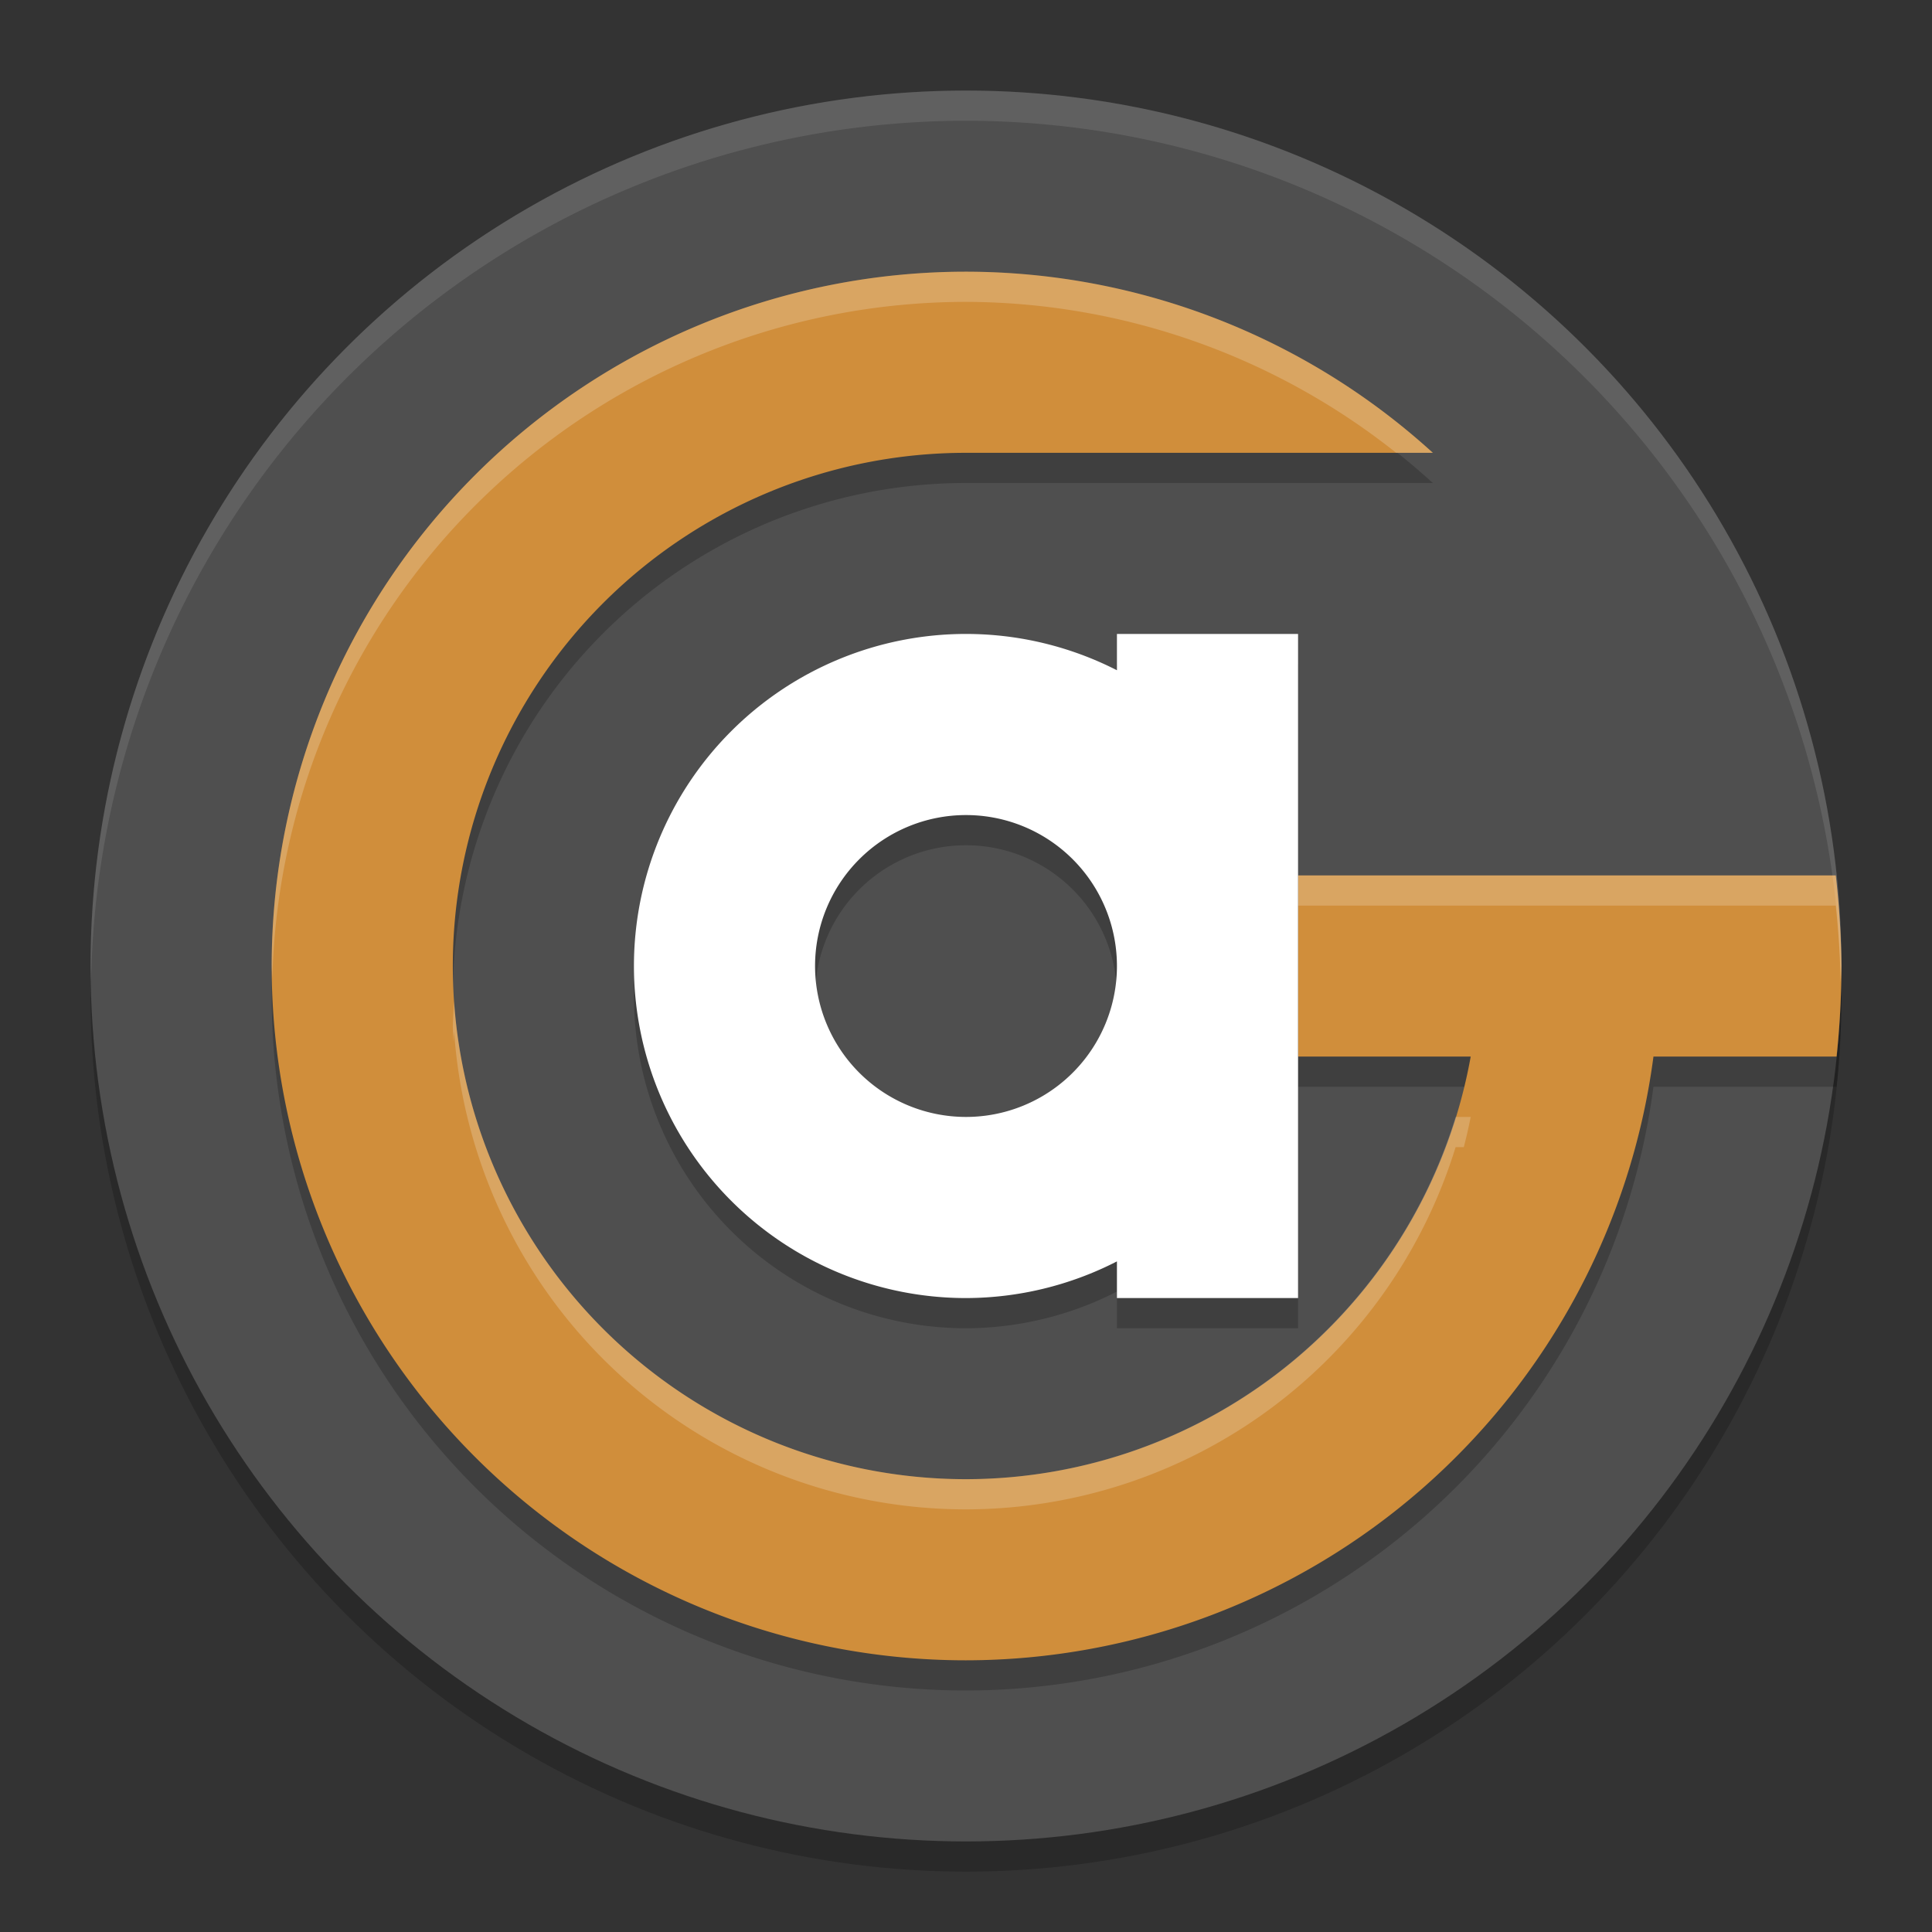 <svg xmlns="http://www.w3.org/2000/svg" width="64" height="64" version="1">
 <rect width="100%" height="100%" fill="#333333" stroke="none"/>
 <circle style="opacity:0.2" cx="32" cy="33" r="29"/>
 <circle style="fill:#4f4f4f" cx="32" cy="32" r="29"/>
 <path style="opacity:0.2" d="M 32,10 A 23,23 0 0 0 9,33 23,23 0 0 0 32,56 23,23 0 0 0 54.773,36 h 6.066 A 29,29 0 0 0 61,33 29,29 0 0 0 60.812,30 H 54.781 48.73 43 v 6 h 5.719 A 17,17 0 0 1 32,50 17,17 0 0 1 15,33 17,17 0 0 1 32,16 H 47.465 A 23,23 0 0 0 32,10 Z"/>
 <path style="fill:#d08e3b" d="M 32,9 A 23,23 0 0 0 9,32 23,23 0 0 0 32,55 23,23 0 0 0 54.773,35 h 6.066 A 29,29 0 0 0 61,32 29,29 0 0 0 60.812,29 H 54.781 48.73 43 v 6 h 5.719 A 17,17 0 0 1 32,49 17,17 0 0 1 15,32 17,17 0 0 1 32,15 H 47.465 A 23,23 0 0 0 32,9 Z"/>
 <path style="opacity:0.2" d="M 32,22 A 11,11 0 0 0 21,33 11,11 0 0 0 32,44 11,11 0 0 0 37,42.785 V 44 h 6 V 33 22 h -6 v 1.203 A 11,11 0 0 0 32,22 Z m 0,6 a 5,5 0 0 1 5,5 5,5 0 0 1 -5,5 5,5 0 0 1 -5,-5 5,5 0 0 1 5,-5 z"/>
 <path style="fill:#ffffff" d="M 32,21 A 11,11 0 0 0 21,32 11,11 0 0 0 32,43 11,11 0 0 0 37,41.785 V 43 h 6 V 32 21 h -6 v 1.203 A 11,11 0 0 0 32,21 Z m 0,6 a 5,5 0 0 1 5,5 5,5 0 0 1 -5,5 5,5 0 0 1 -5,-5 5,5 0 0 1 5,-5 z"/>
 <path style="opacity:0.1;fill:#ffffff" d="M 32 3 A 29 29 0 0 0 3 32 A 29 29 0 0 0 3.018 32.488 A 29 29 0 0 1 32 4 A 29 29 0 0 1 60.975 32.494 A 29 29 0 0 0 61 32 A 29 29 0 0 0 32 3 z"/>
 <path style="opacity:0.2;fill:#ffffff" d="M 32 9 A 23 23 0 0 0 9 32 A 23 23 0 0 0 9.021 32.406 A 23 23 0 0 1 32 10 A 23 23 0 0 1 46.25 15 L 47.465 15 A 23 23 0 0 0 32 9 z M 43 29 L 43 30 L 48.73 30 L 54.781 30 L 60.812 30 A 29 29 0 0 1 60.973 32.549 A 29 29 0 0 0 61 32 A 29 29 0 0 0 60.812 29 L 54.781 29 L 48.73 29 L 43 29 z M 15.043 33.172 A 17 17 0 0 0 15 34 A 17 17 0 0 0 15.025 34.512 A 17 17 0 0 1 15.043 34.172 A 17 17 0 0 0 32 50 A 17 17 0 0 0 48.219 38 L 48.49 38 A 17 17 0 0 0 48.719 37 L 48.219 37 A 17 17 0 0 1 32 49 A 17 17 0 0 1 15.043 33.172 z"/>
</svg>
